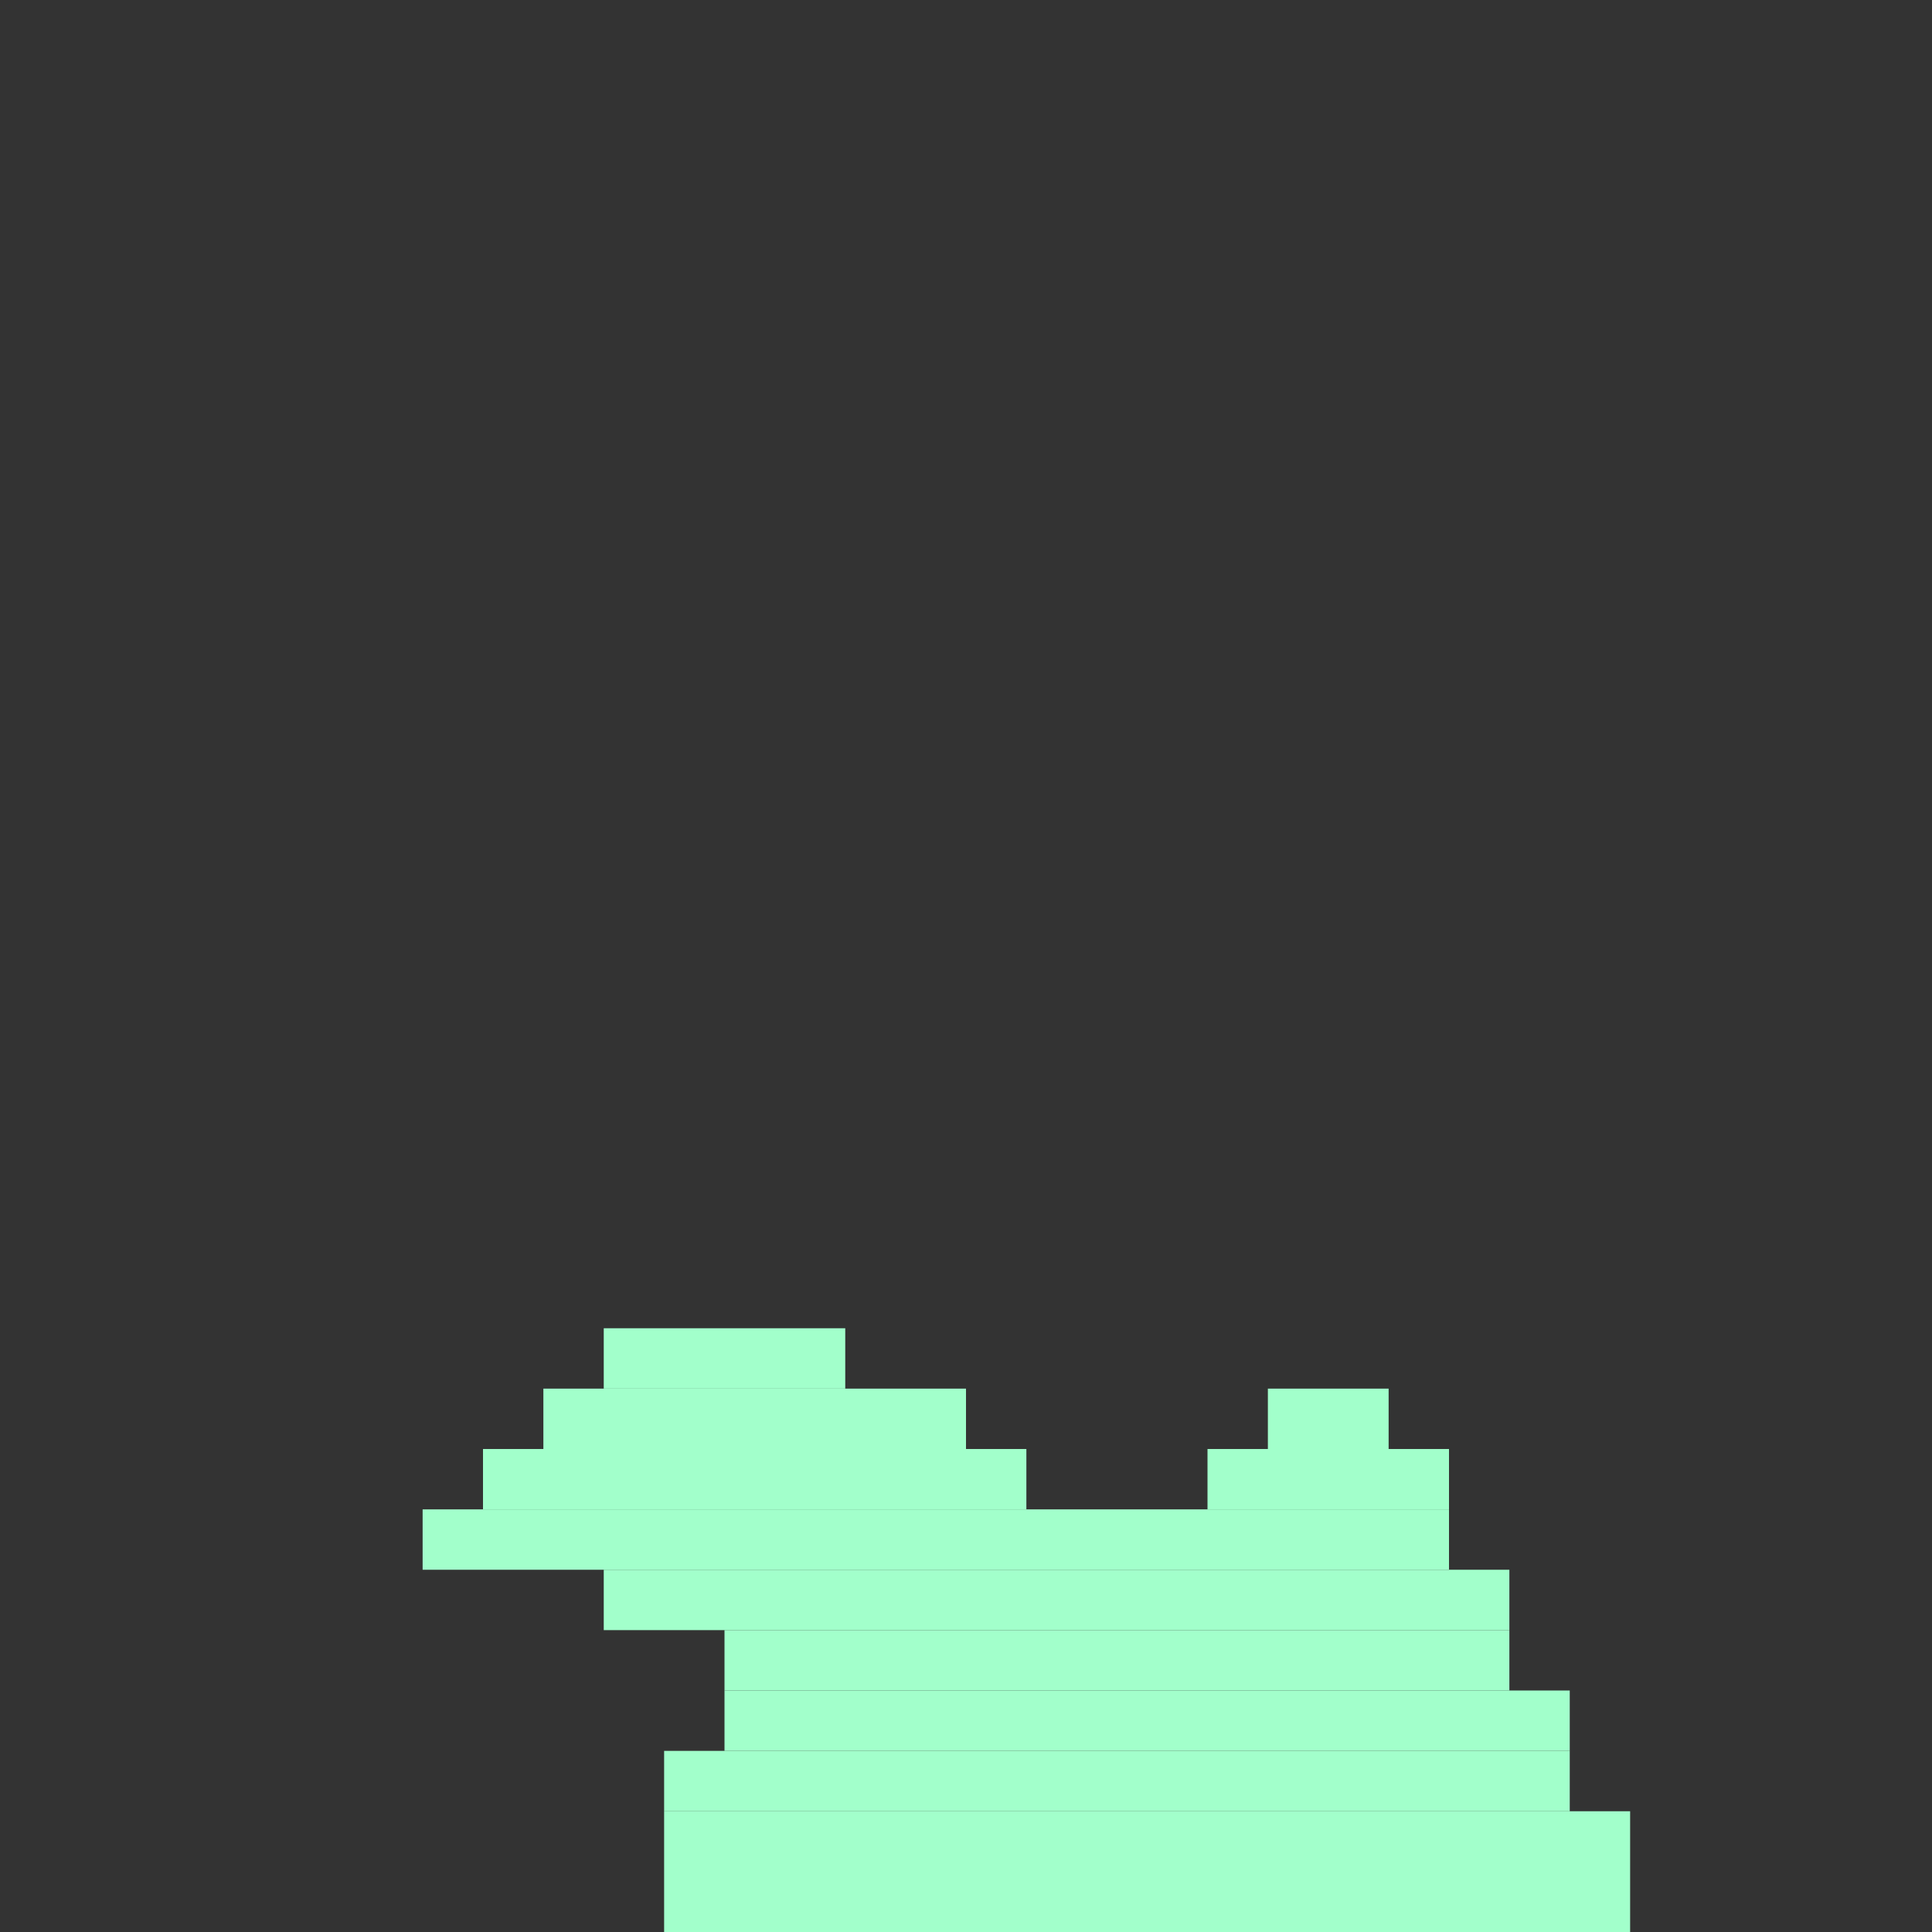 <svg xmlns='http://www.w3.org/2000/svg' viewBox='0 0 32 32'>
<rect x="0" y="0" width="32" height="32" fill="#333333" stroke="none"/>
<rect x='7' y='25' width='17' height='1' fill= '#a2ffcb'/>
<rect x='8' y='24' width='9' height='1' fill= '#a2ffcb'/>
<rect x='9' y='23' width='7' height='1' fill= '#a2ffcb'/>
<rect x='10' y='22' width='4' height='1' fill= '#a2ffcb'/>
<rect x='10' y='26' width='15' height='1' fill= '#a2ffcb'/>
<rect x='11' y='29' width='15' height='1' fill= '#a2ffcb'/>
<rect x='11' y='30' width='16' height='2' fill= '#a2ffcb'/>
<rect x='12' y='27' width='13' height='1' fill= '#a2ffcb'/>
<rect x='12' y='28' width='14' height='1' fill= '#a2ffcb'/>
<rect x='20' y='24' width='4' height='1' fill= '#a2ffcb'/>
<rect x='21' y='23' width='2' height='1' fill= '#a2ffcb'/>
</svg>